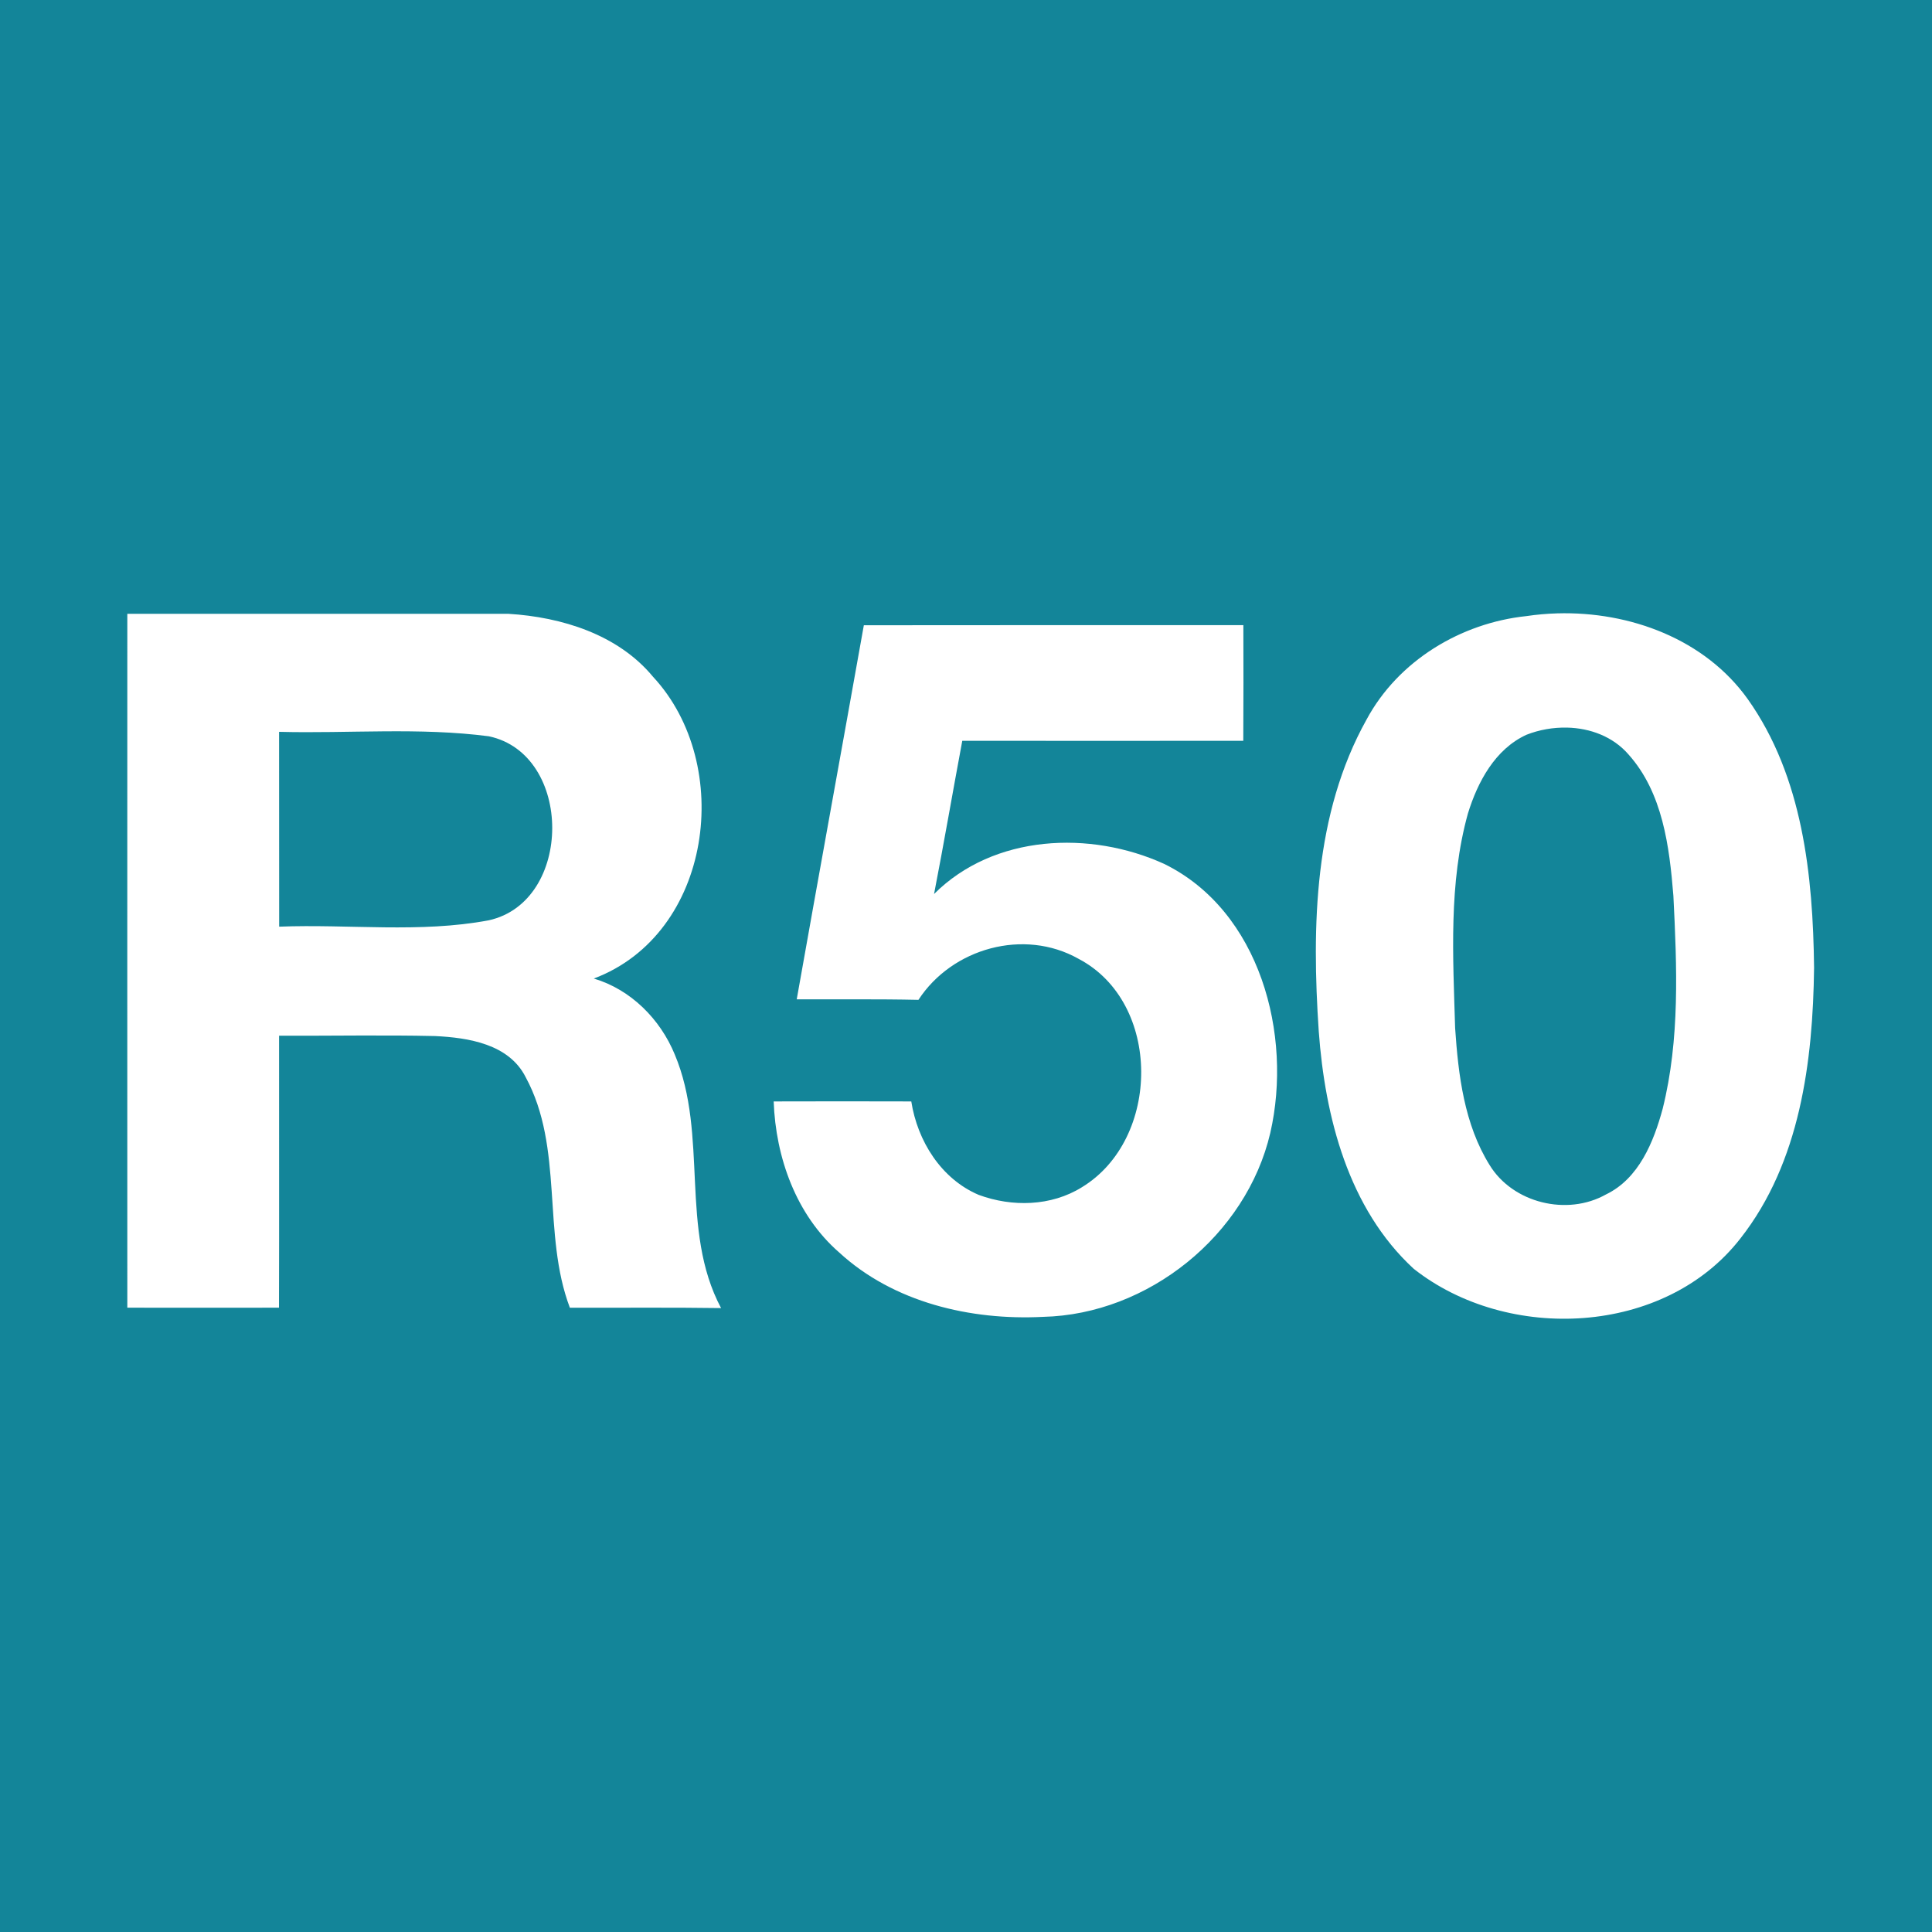 <svg width="161pt" height="161pt" version="1.1" viewBox="0 0 161 161" xmlns="http://www.w3.org/2000/svg"><path d="m0 0h161v161h-161v-161z" fill="#138599"/><path d="m129.77 51.114c-0.863 0.025-1.72 0.101-2.565 0.227-5.473 0.574-10.688 3.718-13.326 8.623-4.384 7.854-4.572 17.219-3.983 25.979 0.522 7.135 2.463 14.77 7.913 19.789 7.831 6.183 20.93 5.595 27.234-2.539 4.974-6.342 6.032-14.74 6.13-22.548-0.091-7.695-0.945-15.919-5.518-22.374-3.578-5.02-9.848-7.331-15.886-7.157zm-119.16 0.038c0 19.275-0.008 38.549 0 57.823 4.21 8e-3 8.428 0 12.639 0 0.023-7.551-2.76e-4 -15.11 0.007-22.668 4.331 0.023 8.669-0.068 13 0.031 2.774 0.136 6.146 0.657 7.544 3.416 3.212 5.911 1.353 13.039 3.688 19.222 4.203 0.015 8.405-0.03 12.601 0.031-3.485-6.546-1.028-14.4-3.856-21.127-1.209-2.948-3.659-5.419-6.75-6.334 9.872-3.711 11.747-17.831 4.929-25.156-2.918-3.522-7.612-4.965-12.026-5.237zm93.003 0.945c-10.544 0-21.082-0.008-31.626 0.007-1.852 10.393-3.748 20.771-5.593 31.172 3.379 0.015 6.756-0.03 10.143 0.045 2.812-4.316 8.799-5.98 13.334-3.425 6.969 3.643 6.878 15.034 0.287 19.04-2.562 1.595-5.82 1.664-8.602 0.636-3.137-1.338-5.102-4.498-5.616-7.786-3.825-0.015-7.65-0.008-11.467 0 0.166 4.664 1.866 9.455 5.449 12.577 4.535 4.18 10.968 5.684 17 5.375 8.753-0.204 16.939-6.787 18.935-15.328 1.875-8.171-0.846-18.496-8.843-22.419-6.16-2.804-14.188-2.472-19.176 2.509 0.824-4.248 1.557-8.511 2.351-12.766 7.801 0 15.609 0.008 23.417 0 0.022-3.212 0.015-6.425 7e-3 -9.637zm26.974 8.536c1.925 0.045 3.818 0.743 5.112 2.227 2.865 3.197 3.417 7.68 3.75 11.785 0.295 5.918 0.552 11.951-0.892 17.748-0.748 2.767-1.988 5.827-4.724 7.143-3.235 1.822-7.756 0.725-9.699-2.449-2.116-3.401-2.608-7.497-2.873-11.413-0.174-5.964-0.551-12.064 1.066-17.884 0.809-2.63 2.267-5.367 4.882-6.561 1.054-0.414 2.222-0.622 3.377-0.595zm-98.575 0.311c2.919-0.021 5.833 0.035 8.727 0.413 7.045 1.497 7.037 13.778-0.007 15.335-5.745 1.081-11.656 0.304-17.468 0.53-0.007-5.412 2.76e-4 -10.824-0.007-16.236 2.914 0.076 5.837-0.022 8.755-0.042z" fill="#fff" stroke-linecap="round" stroke-linejoin="round" stroke-miterlimit="0" stroke-width="15"/></svg>
